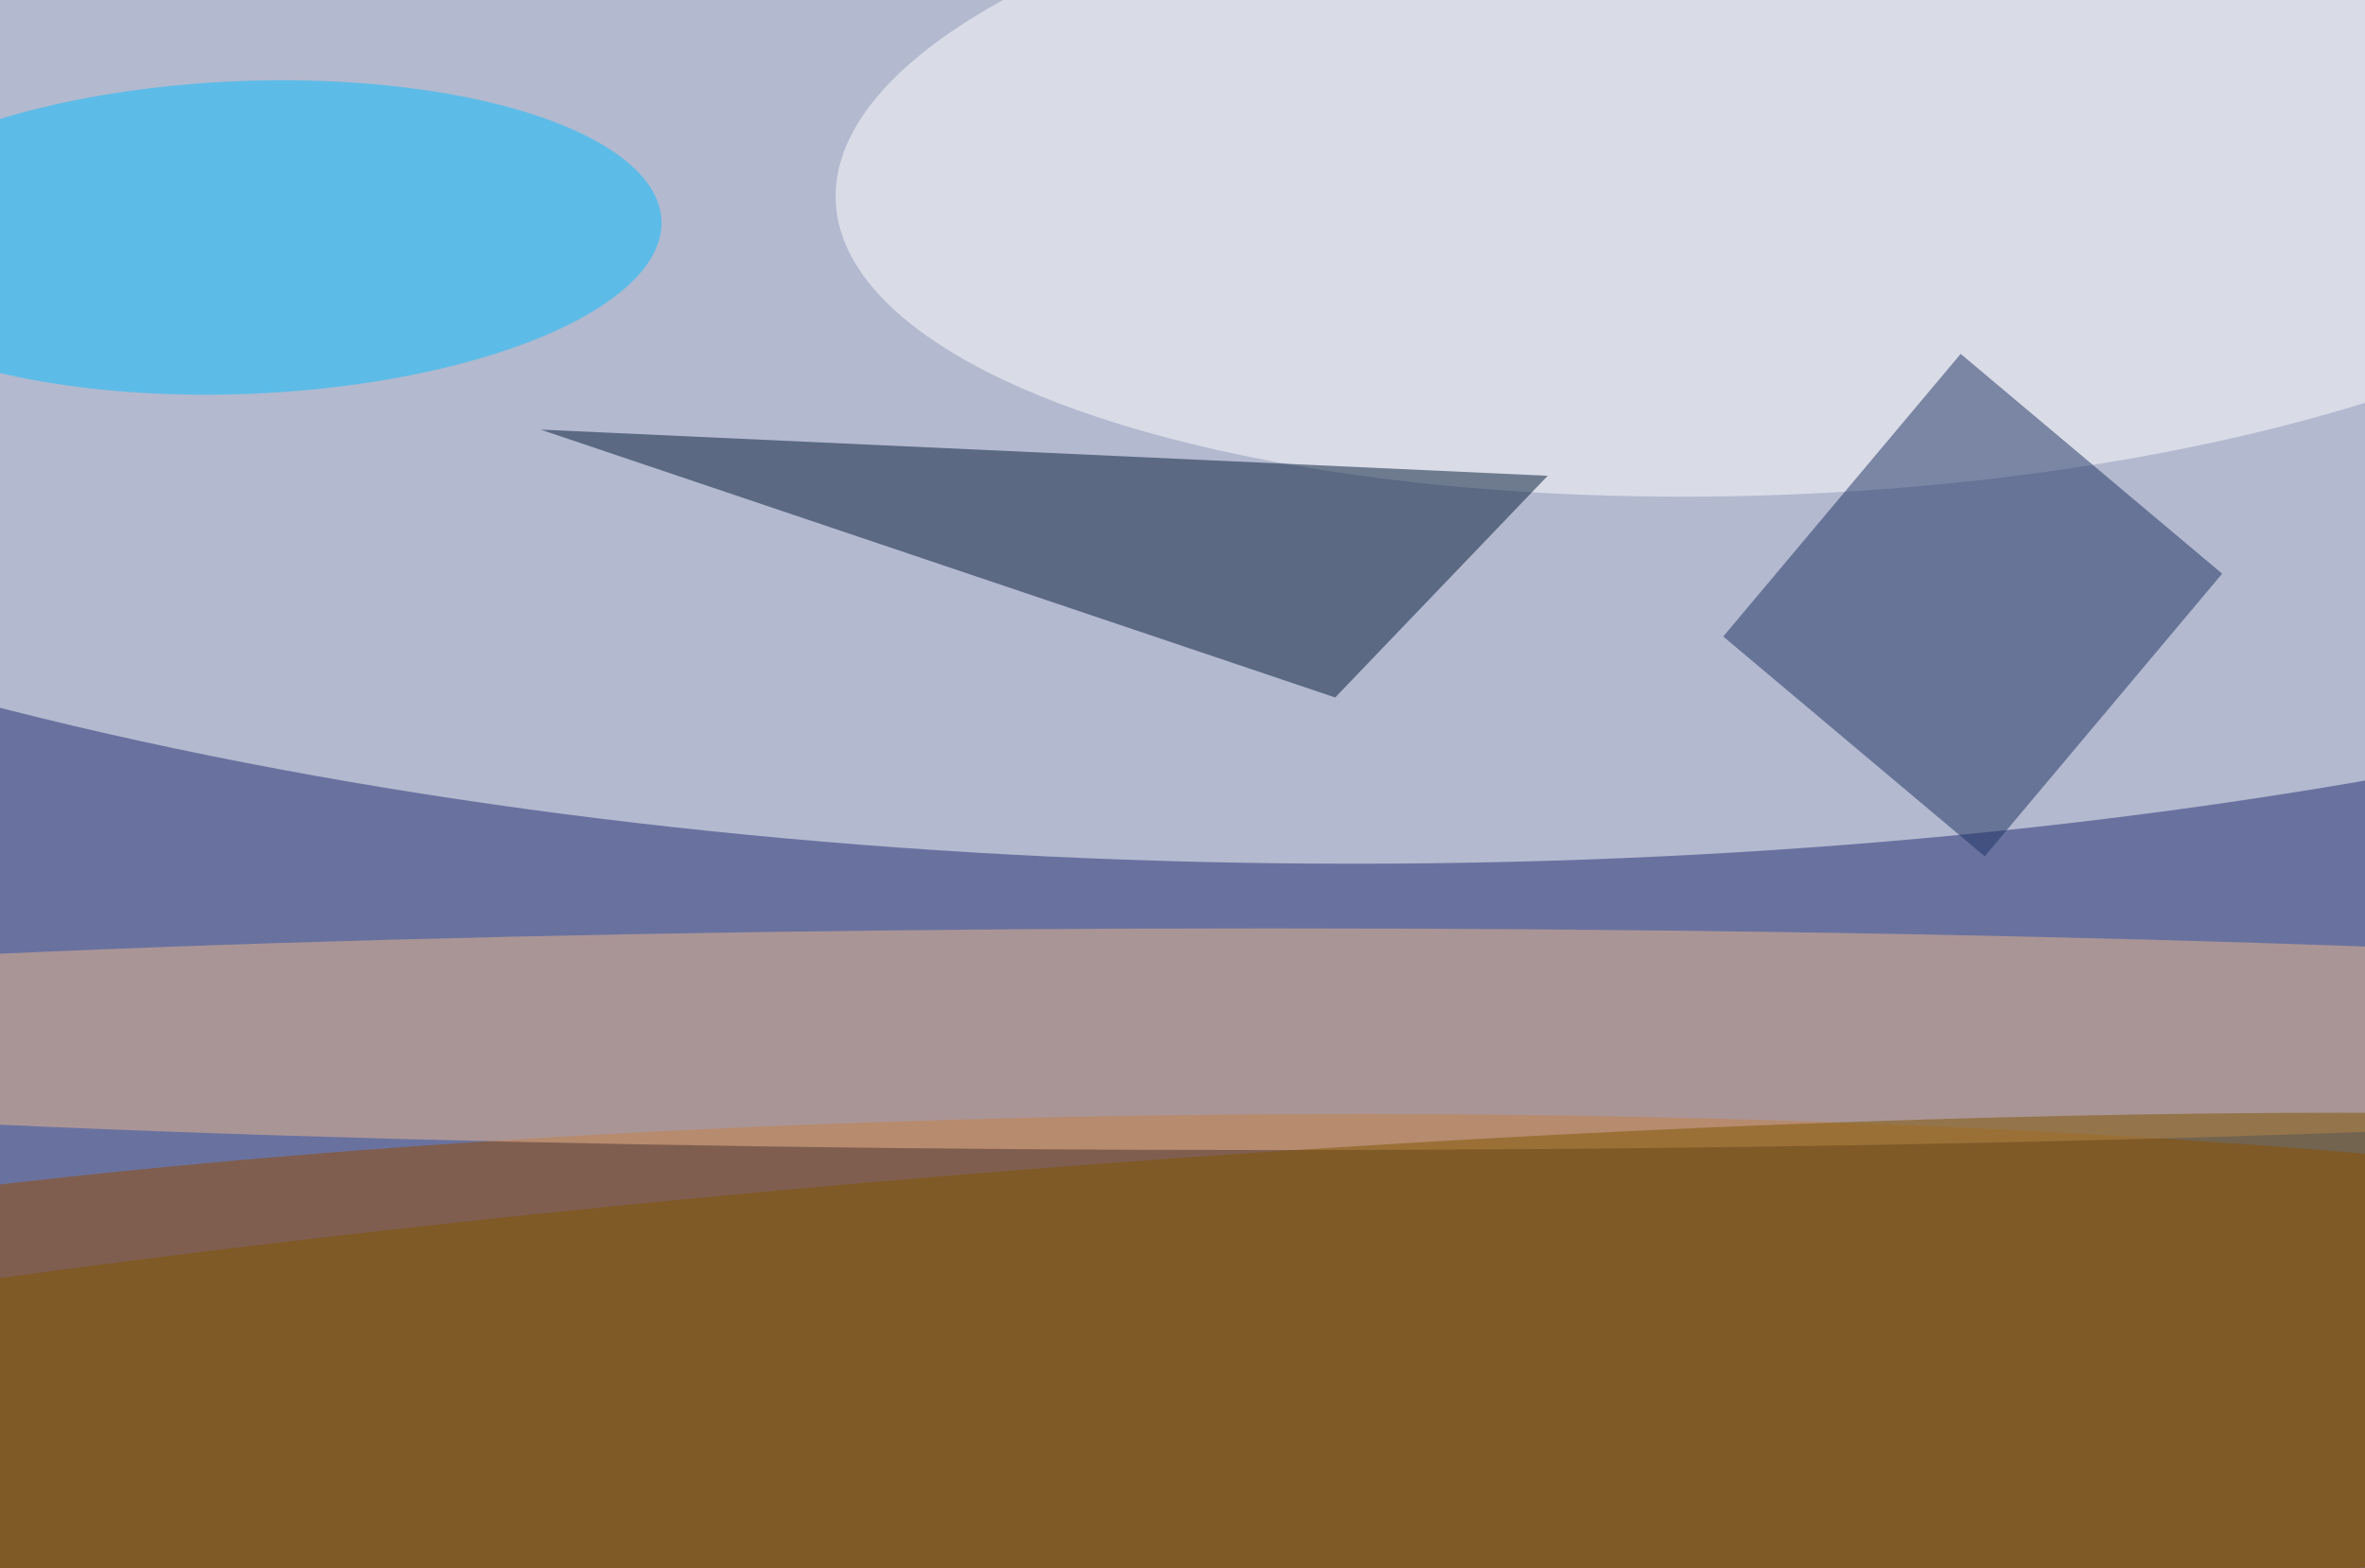 <svg xmlns="http://www.w3.org/2000/svg" width="300" height="199"><rect width="100%" height="100%" fill="#808080" stroke="none"/><g filter="blur(12px)"><rect width="200%" height="200%" x="-50%" y="-50%" fill="#69729f"/><rect width="100%" height="100%" fill="#69729f"/><g fill-opacity=".5" transform="translate(.6 .6)scale(1.172)"><ellipse cx="146" fill="#feffff" rx="255" ry="93"/><circle r="1" fill="#994a00" transform="rotate(-90.5 142.9 11)scale(33.837 227.902)"/><circle r="1" fill="#fff" transform="matrix(102.758 -4.493 1.582 36.184 192.7 16.8)"/><path fill="#1d3160" d="M214.3 92.2 186 68.4l25.7-30.6L240 61.6z"/><circle r="1" fill="#09c1ff" transform="matrix(-.686 -16.923 45.188 -1.833 25.9 25.2)"/><path fill="#041a38" d="m58 46 109 5-23 24z"/><ellipse cx="137" cy="112" fill="#ecb88f" rx="216" ry="12"/><circle r="1" fill="#7f5700" transform="matrix(-253.966 19.988 -2.323 -29.513 113 155.6)"/></g></g></svg>